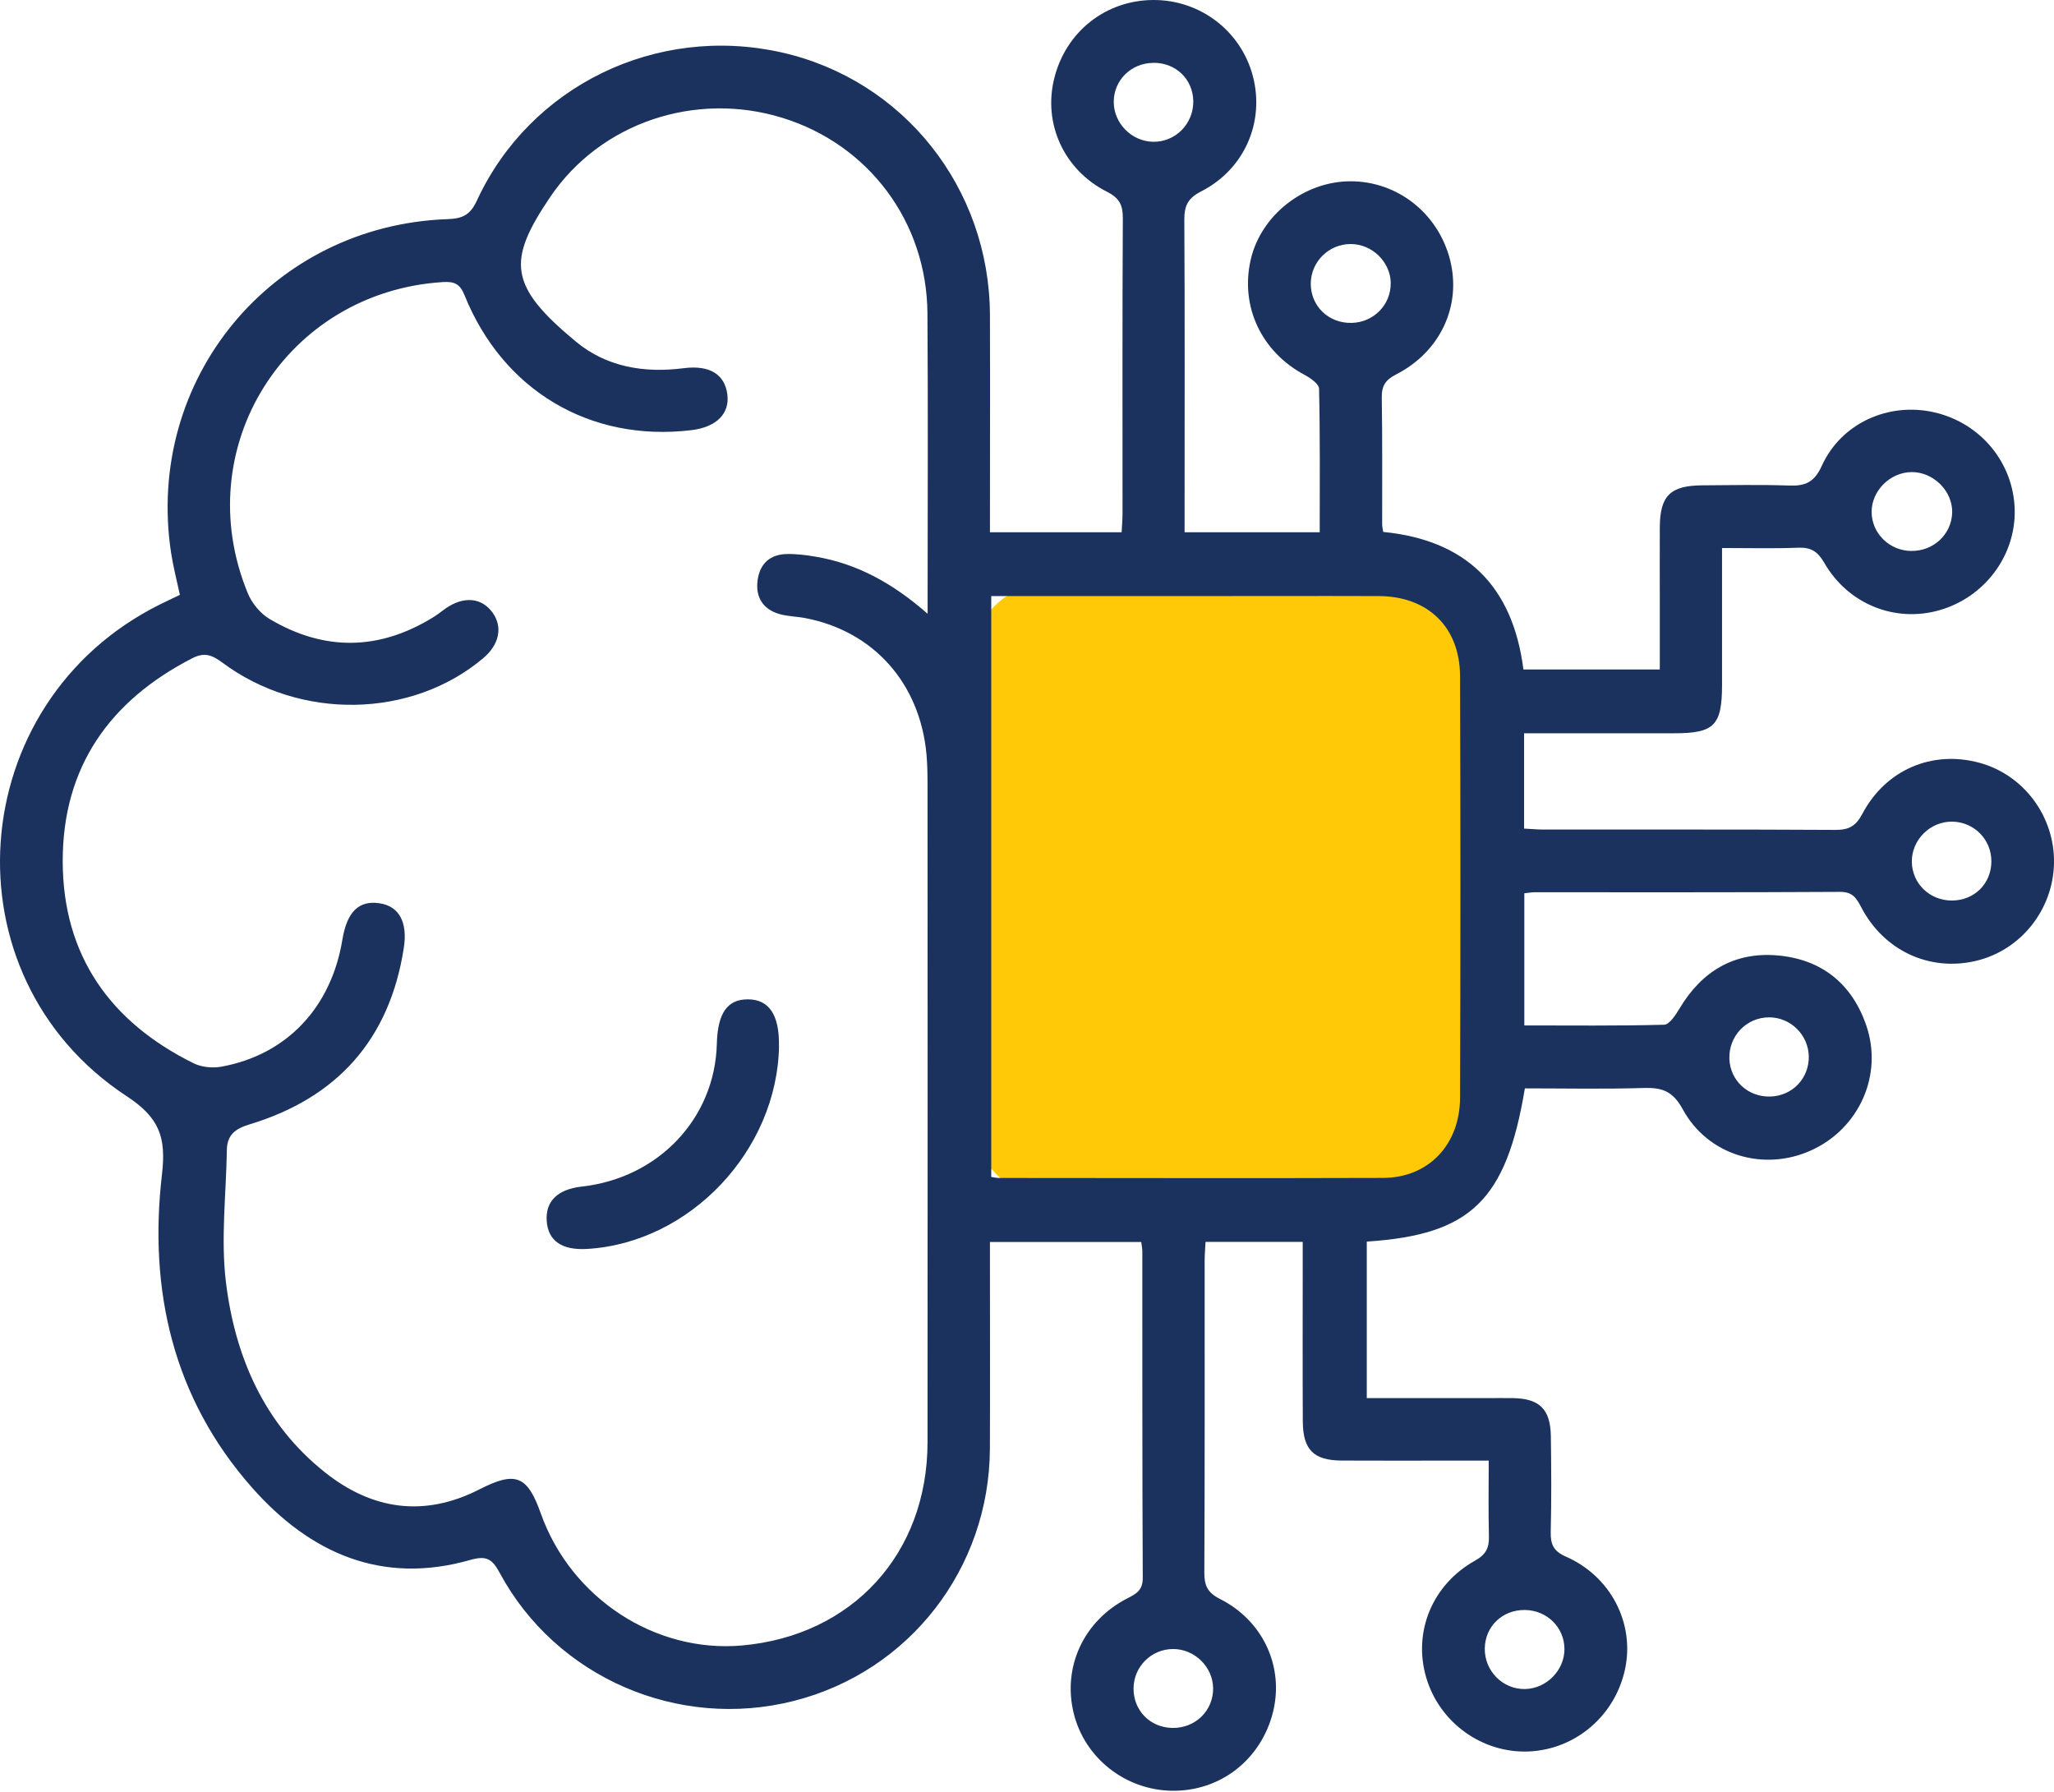 <svg width="47" height="41" viewBox="0 0 47 41" fill="none" xmlns="http://www.w3.org/2000/svg">
<rect x="22.158" y="13.294" width="11.521" height="14.18" rx="2" fill="#FFC907"/>
<path d="M34.892 24.906C34.465 27.468 33.654 28.253 31.275 28.409V31.99C32.186 31.99 33.096 31.99 34.007 31.99C34.211 31.99 34.416 31.988 34.622 31.99C35.229 32.002 35.478 32.243 35.487 32.864C35.497 33.594 35.502 34.323 35.484 35.051C35.478 35.337 35.546 35.492 35.833 35.618C36.857 36.068 37.403 37.136 37.188 38.176C36.967 39.245 36.065 40.024 34.99 40.075C33.921 40.124 32.937 39.418 32.634 38.381C32.331 37.345 32.768 36.26 33.751 35.71C34 35.57 34.077 35.419 34.07 35.153C34.055 34.6 34.065 34.048 34.065 33.42C33.773 33.42 33.512 33.42 33.252 33.42C32.4 33.42 31.549 33.424 30.697 33.419C30.059 33.415 29.815 33.172 29.811 32.525C29.805 31.336 29.809 30.148 29.809 28.958C29.809 28.787 29.809 28.615 29.809 28.416H27.585C27.578 28.567 27.565 28.704 27.565 28.843C27.565 31.22 27.569 33.599 27.558 35.977C27.556 36.279 27.628 36.44 27.92 36.588C28.911 37.09 29.384 38.147 29.129 39.174C28.857 40.264 27.92 40.993 26.813 40.974C25.746 40.957 24.817 40.222 24.568 39.198C24.31 38.139 24.798 37.082 25.798 36.571C26.008 36.465 26.151 36.383 26.149 36.097C26.136 33.608 26.141 31.12 26.139 28.63C26.139 28.569 26.125 28.508 26.114 28.418H22.652C22.652 28.579 22.652 28.747 22.652 28.914C22.652 30.324 22.657 31.736 22.651 33.147C22.639 35.89 20.805 38.249 18.168 38.918C15.523 39.591 12.73 38.389 11.436 35.992C11.263 35.67 11.134 35.587 10.761 35.693C8.736 36.271 7.092 35.538 5.766 34.037C3.959 31.991 3.396 29.521 3.707 26.866C3.807 26.009 3.638 25.568 2.899 25.082C-1.294 22.33 -0.85 16.074 3.657 13.832C3.798 13.762 3.941 13.696 4.116 13.611C4.048 13.291 3.965 12.973 3.915 12.65C3.311 8.674 6.221 5.156 10.243 5.014C10.584 5.003 10.76 4.918 10.912 4.59C12.129 1.958 15.025 0.56 17.878 1.198C20.672 1.824 22.642 4.3 22.652 7.21C22.657 8.856 22.652 10.502 22.652 12.179H25.665C25.673 12.027 25.686 11.888 25.686 11.751C25.687 9.5 25.68 7.248 25.693 4.998C25.694 4.694 25.62 4.534 25.329 4.387C24.339 3.885 23.868 2.826 24.122 1.799C24.385 0.728 25.297 0.005 26.39 2.71034e-05C27.459 -0.005 28.392 0.705 28.666 1.733C28.945 2.782 28.484 3.868 27.488 4.378C27.182 4.534 27.099 4.704 27.1 5.026C27.113 7.245 27.106 9.465 27.106 11.685V12.179H30.198C30.198 11.072 30.208 9.982 30.183 8.894C30.18 8.784 29.985 8.648 29.849 8.576C28.863 8.048 28.374 7.013 28.619 5.942C28.852 4.923 29.842 4.147 30.906 4.148C31.982 4.148 32.912 4.886 33.181 5.948C33.445 6.992 32.965 8.044 31.949 8.566C31.7 8.693 31.614 8.828 31.618 9.101C31.634 10.068 31.625 11.035 31.627 12.002C31.627 12.048 31.639 12.095 31.651 12.171C33.528 12.356 34.613 13.387 34.859 15.318H37.98C37.98 14.844 37.98 14.36 37.98 13.876C37.98 13.273 37.977 12.671 37.98 12.069C37.983 11.344 38.218 11.11 38.952 11.105C39.614 11.101 40.276 11.087 40.939 11.11C41.306 11.123 41.514 11.039 41.687 10.658C42.13 9.681 43.215 9.198 44.253 9.433C45.321 9.674 46.078 10.592 46.101 11.669C46.122 12.719 45.411 13.667 44.379 13.962C43.363 14.253 42.288 13.826 41.741 12.875C41.593 12.619 41.44 12.521 41.152 12.532C40.588 12.554 40.023 12.539 39.404 12.539C39.404 13.615 39.404 14.639 39.404 15.665C39.404 16.6 39.228 16.778 38.308 16.778C37.176 16.778 36.042 16.778 34.874 16.778V18.959C35.024 18.966 35.175 18.981 35.326 18.981C37.55 18.983 39.773 18.976 41.997 18.989C42.303 18.99 42.464 18.906 42.613 18.624C43.149 17.609 44.215 17.16 45.293 17.453C46.309 17.728 47.02 18.684 47 19.752C46.979 20.82 46.237 21.747 45.209 21.987C44.148 22.235 43.105 21.752 42.587 20.755C42.477 20.544 42.387 20.406 42.106 20.407C39.773 20.421 37.438 20.415 35.105 20.416C35.043 20.416 34.983 20.429 34.88 20.439V23.463C35.948 23.463 37.014 23.476 38.079 23.447C38.202 23.443 38.343 23.222 38.432 23.075C38.941 22.221 39.686 21.776 40.672 21.861C41.672 21.947 42.373 22.499 42.704 23.462C43.093 24.592 42.544 25.817 41.453 26.317C40.367 26.816 39.082 26.443 38.504 25.38C38.28 24.968 38.035 24.882 37.618 24.894C36.707 24.922 35.794 24.903 34.892 24.903V24.906ZM21.226 14.043C21.226 13.849 21.226 13.743 21.226 13.639C21.226 11.483 21.237 9.327 21.222 7.172C21.208 5.078 19.879 3.305 17.899 2.695C15.912 2.083 13.739 2.805 12.586 4.513C11.604 5.968 11.633 6.539 13.182 7.82C13.877 8.395 14.739 8.542 15.642 8.425C16.241 8.348 16.582 8.566 16.643 9.021C16.702 9.466 16.392 9.775 15.816 9.843C13.503 10.119 11.507 8.936 10.627 6.749C10.522 6.489 10.39 6.439 10.134 6.454C6.546 6.68 4.299 10.246 5.67 13.574C5.764 13.803 5.959 14.039 6.17 14.164C7.422 14.906 8.681 14.888 9.922 14.118C10.015 14.06 10.101 13.99 10.191 13.926C10.61 13.633 11.022 13.67 11.273 14.02C11.508 14.35 11.425 14.751 11.055 15.062C9.414 16.442 6.865 16.489 5.081 15.156C4.853 14.987 4.676 14.92 4.404 15.059C2.511 16.029 1.433 17.55 1.435 19.706C1.438 21.863 2.524 23.387 4.43 24.329C4.61 24.418 4.857 24.443 5.058 24.408C6.556 24.139 7.578 23.057 7.834 21.503C7.939 20.862 8.212 20.595 8.687 20.668C9.131 20.736 9.333 21.097 9.239 21.696C8.913 23.786 7.714 25.119 5.716 25.725C5.384 25.826 5.196 25.964 5.191 26.315C5.175 27.324 5.049 28.347 5.17 29.339C5.379 31.047 6.046 32.585 7.436 33.689C8.519 34.55 9.71 34.722 10.971 34.078C11.796 33.656 12.067 33.76 12.375 34.63C13.062 36.564 14.987 37.827 16.98 37.65C19.503 37.426 21.222 35.551 21.224 33.001C21.229 27.991 21.225 22.982 21.224 17.972C21.224 17.735 21.221 17.496 21.2 17.259C21.05 15.633 19.991 14.442 18.425 14.142C18.224 14.104 18.014 14.105 17.821 14.046C17.454 13.934 17.286 13.659 17.335 13.281C17.385 12.899 17.619 12.685 18.003 12.677C18.221 12.672 18.444 12.7 18.66 12.737C19.613 12.896 20.43 13.346 21.224 14.042L21.226 14.043ZM22.682 13.639V26.93C22.762 26.942 22.807 26.953 22.854 26.953C25.785 26.954 28.717 26.962 31.649 26.952C32.683 26.948 33.405 26.197 33.409 25.119C33.42 21.903 33.42 18.687 33.409 15.469C33.405 14.348 32.672 13.643 31.552 13.639C30.117 13.634 28.684 13.639 27.249 13.639C25.737 13.639 24.227 13.639 22.683 13.639H22.682ZM43.737 12.606C44.244 12.611 44.654 12.227 44.67 11.733C44.685 11.239 44.24 10.794 43.736 10.802C43.247 10.809 42.826 11.231 42.827 11.711C42.827 12.203 43.233 12.602 43.737 12.607V12.606ZM41.389 24.171C41.38 23.676 40.969 23.274 40.475 23.278C39.958 23.282 39.553 23.709 39.572 24.23C39.591 24.728 40.002 25.105 40.509 25.09C41.014 25.075 41.397 24.674 41.389 24.171ZM31.824 6.478C31.817 5.993 31.396 5.582 30.905 5.584C30.407 5.584 30 5.987 29.993 6.481C29.988 7.002 30.399 7.401 30.93 7.388C31.432 7.377 31.83 6.971 31.822 6.477L31.824 6.478ZM44.667 20.605C45.178 20.603 45.565 20.218 45.567 19.712C45.57 19.213 45.177 18.81 44.676 18.8C44.168 18.79 43.736 19.22 43.747 19.727C43.757 20.223 44.162 20.608 44.667 20.605ZM34.892 36.838C34.378 36.833 33.984 37.212 33.975 37.715C33.966 38.232 34.386 38.657 34.898 38.647C35.387 38.636 35.798 38.219 35.798 37.733C35.798 37.237 35.397 36.843 34.892 36.838ZM26.842 37.731C26.344 37.733 25.942 38.134 25.938 38.631C25.935 39.138 26.316 39.528 26.826 39.537C27.352 39.546 27.766 39.141 27.759 38.625C27.751 38.137 27.333 37.73 26.842 37.731ZM26.391 1.439C25.884 1.441 25.486 1.834 25.485 2.329C25.483 2.817 25.89 3.233 26.381 3.244C26.893 3.256 27.312 2.834 27.305 2.315C27.297 1.811 26.905 1.433 26.391 1.437V1.439Z" fill="#1A325D"/>
<path d="M17.826 23.932C17.786 26.326 15.783 28.442 13.429 28.577C12.857 28.61 12.542 28.391 12.51 27.939C12.479 27.485 12.757 27.213 13.314 27.15C15.071 26.952 16.359 25.589 16.403 23.883C16.421 23.183 16.642 22.866 17.111 22.866C17.598 22.866 17.836 23.222 17.824 23.931L17.826 23.932Z" fill="#1A325D"/>
</svg>
